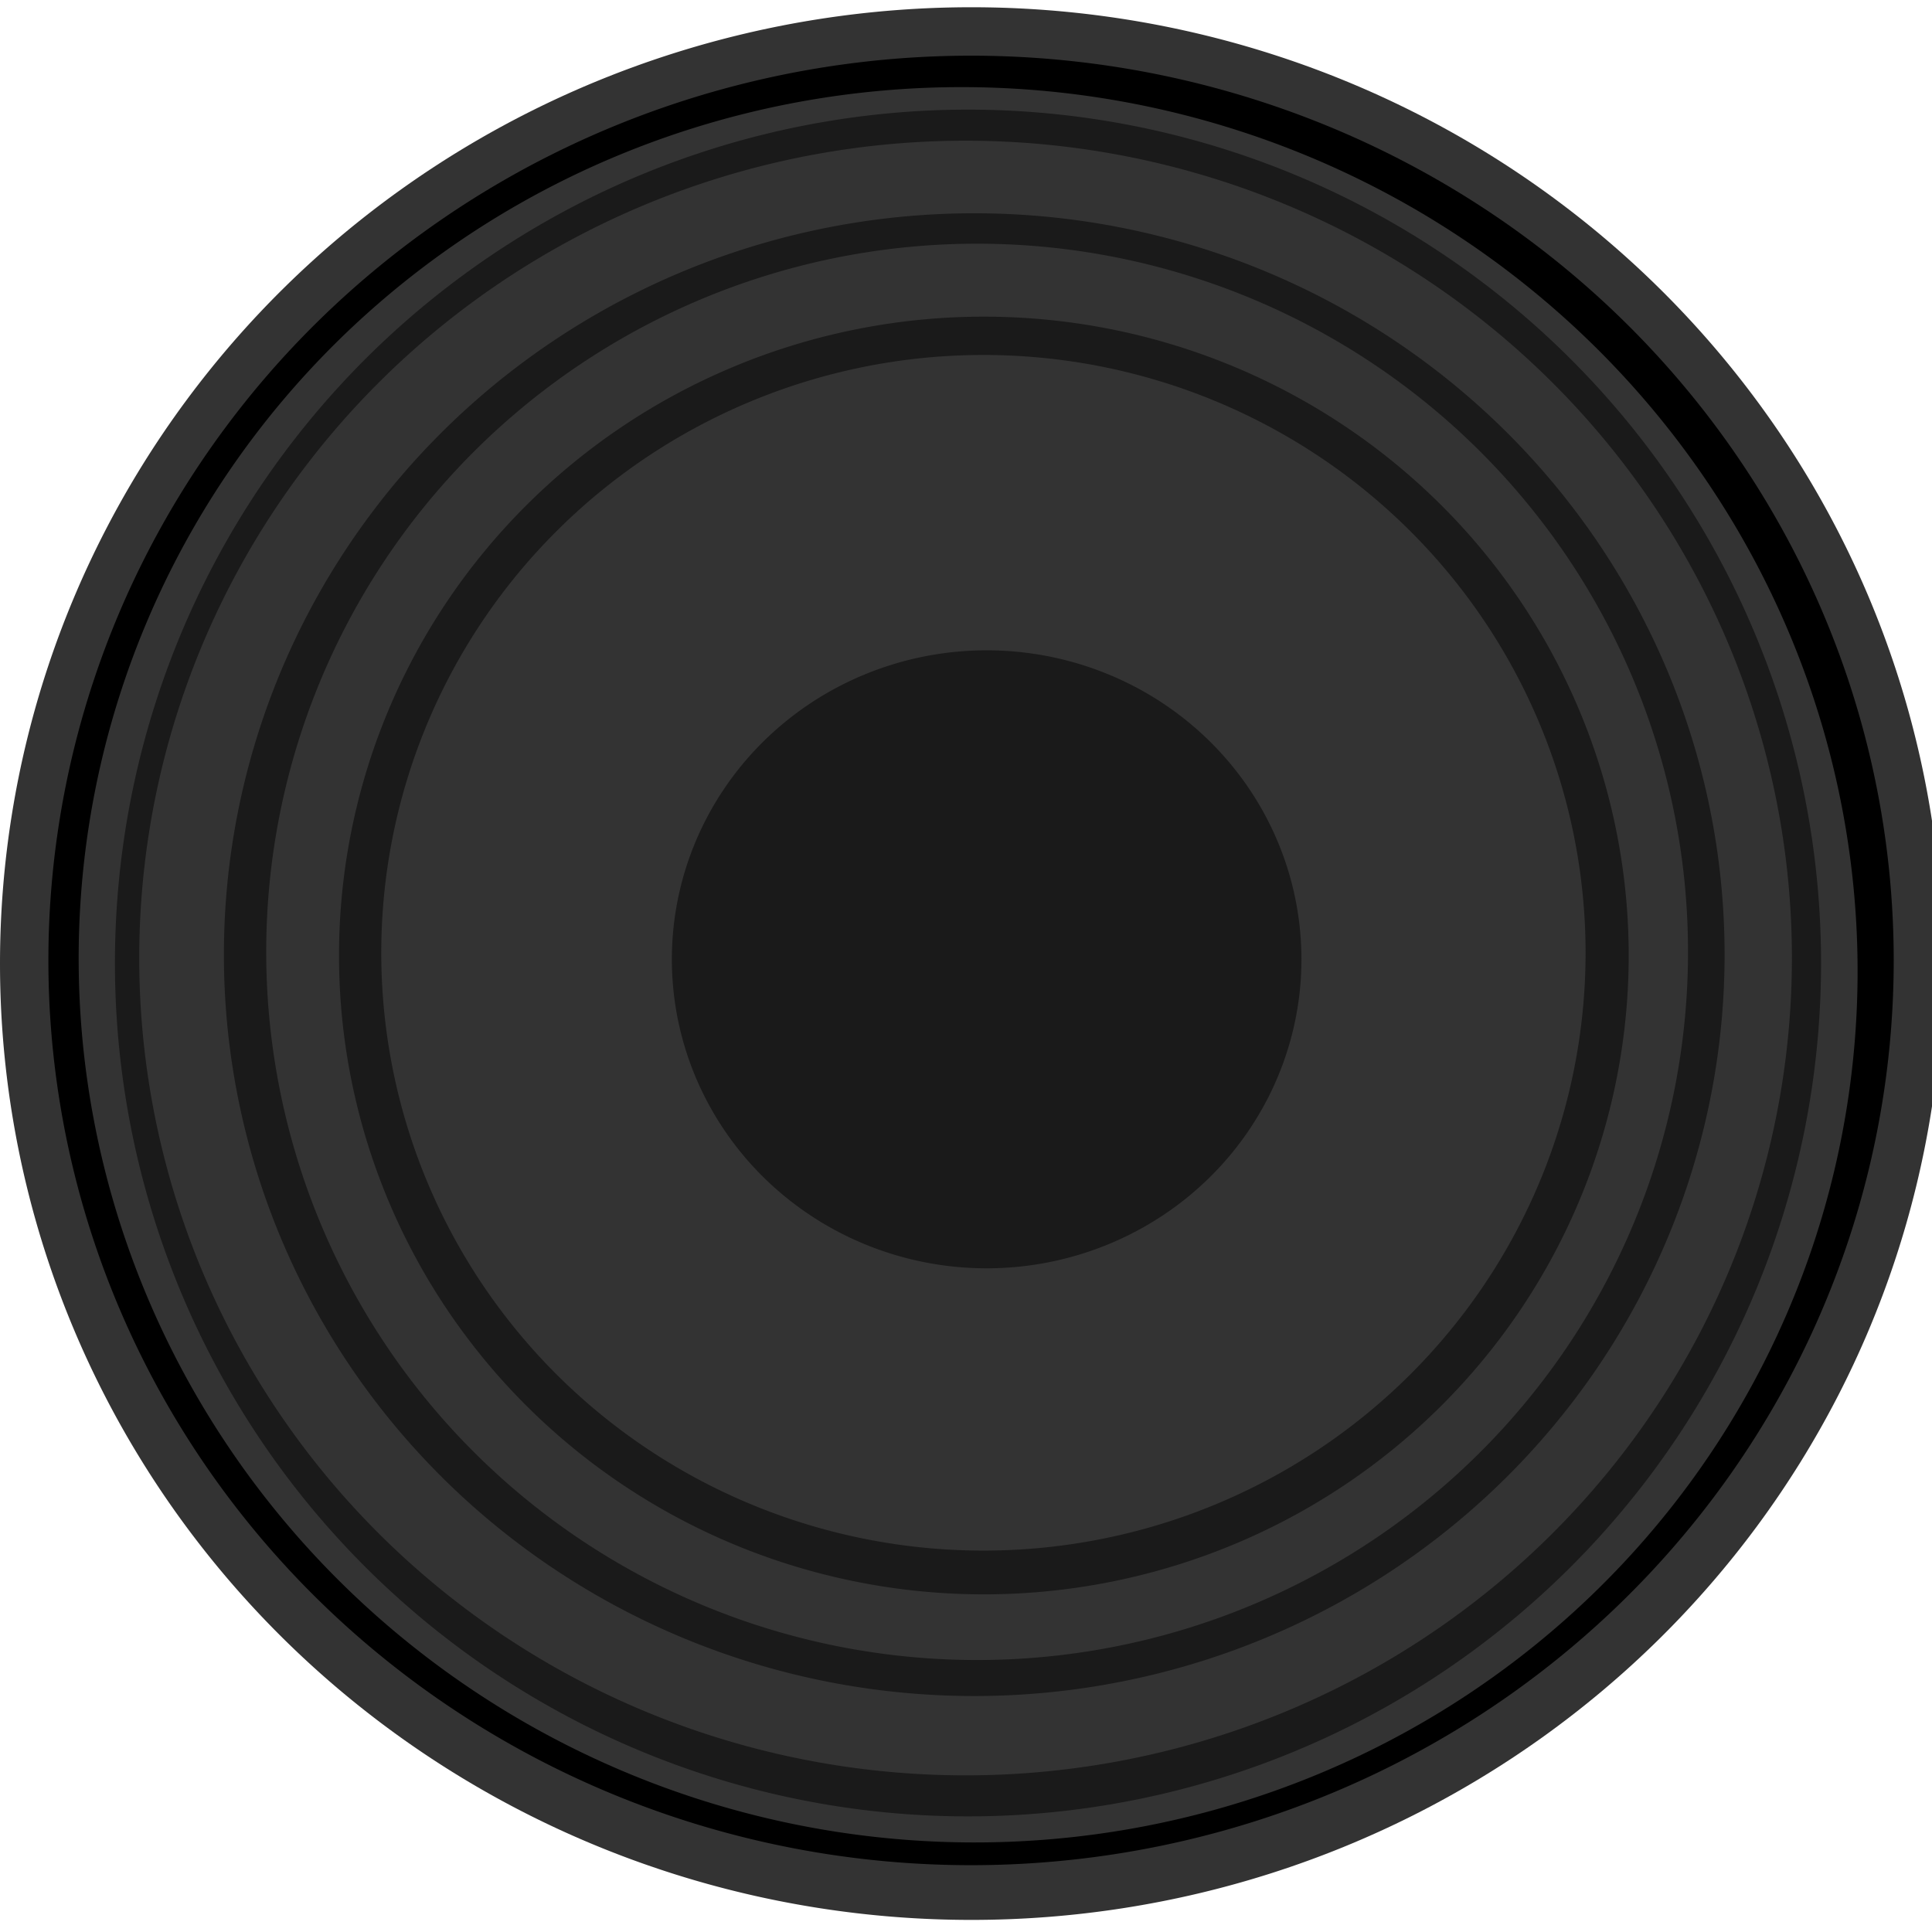 <?xml version="1.0" encoding="UTF-8" standalone="no"?>
<!-- Created with Inkscape (http://www.inkscape.org/) -->

<svg
   xmlns:dc="http://purl.org/dc/elements/1.1/"
   xmlns:cc="http://creativecommons.org/ns#"
   xmlns:rdf="http://www.w3.org/1999/02/22-rdf-syntax-ns#"
   xmlns:svg="http://www.w3.org/2000/svg"
   xmlns="http://www.w3.org/2000/svg"
   xmlns:sodipodi="http://sodipodi.sourceforge.net/DTD/sodipodi-0.dtd"
   xmlns:inkscape="http://www.inkscape.org/namespaces/inkscape"
   width="114"
   height="114"
   id="svg2"
   version="1.1"
   inkscape:version="0.48.2 r9819"
   sodipodi:docname="speaker_icon.svg">
  <defs
     id="defs4">
    <filter
       id="filter3051"
       inkscape:label="Inner Shadow"
       inkscape:menu="Shadows and Glows"
       inkscape:menu-tooltip="Adds a colorizable drop shadow inside"
       color-interpolation-filters="sRGB">
      <feGaussianBlur
         id="feGaussianBlur3053"
         stdDeviation="4"
         result="result8" />
      <feOffset
         id="feOffset3055"
         dx="4"
         dy="4"
         result="result11" />
      <feComposite
         id="feComposite3057"
         in2="result11"
         result="result6"
         in="SourceGraphic"
         operator="in" />
      <feFlood
         id="feFlood3059"
         result="result10"
         in="result6"
         flood-opacity="1"
         flood-color="rgb(0,0,0)" />
      <feBlend
         id="feBlend3061"
         in2="result10"
         mode="normal"
         in="result6"
         result="result12" />
      <feComposite
         id="feComposite3063"
         in2="SourceGraphic"
         result="result2"
         operator="in" />
    </filter>
  </defs>
  <sodipodi:namedview
     id="base"
     pagecolor="#ffffff"
     bordercolor="#666666"
     borderopacity="1.0"
     inkscape:pageopacity="0.0"
     inkscape:pageshadow="2"
     inkscape:zoom="5.6"
     inkscape:cx="64.670554"
     inkscape:cy="59.056413"
     inkscape:document-units="px"
     inkscape:current-layer="layer2"
     showgrid="false"
     showguides="true"
     inkscape:guide-bbox="true"
     inkscape:window-width="1289"
     inkscape:window-height="916"
     inkscape:window-x="280"
     inkscape:window-y="34"
     inkscape:window-maximized="0" />
  <g
     inkscape:label="Layer 1"
     inkscape:groupmode="layer"
     id="layer1"
     transform="translate(0,-938.362)"
     style="display:inline">
    <path
       sodipodi:type="arc"
       style="fill:#333333"
       id="path2985"
       sodipodi:cx="57.32143"
       sodipodi:cy="56.857143"
       sodipodi:rx="57.32143"
       sodipodi:ry="56.42857"
       d="m 114.643,56.857 a 57.321,56.429 0 1 1 -114.643,0 57.321,56.429 0 1 1 114.643,0 z"
       transform="translate(0,938.362)" />
    <path
       sodipodi:type="arc"
       style="fill:#000000"
       id="path2987"
       sodipodi:cx="57.142857"
       sodipodi:cy="57.214287"
       sodipodi:rx="52.857143"
       sodipodi:ry="52.857143"
       d="m 110,57.214 a 52.857,52.857 0 1 1 -2.5e-4,-0.162"
       transform="matrix(1.03,0,0,1.01,-1.559,937.247)"
       sodipodi:start="0"
       sodipodi:end="6.2801145"
       sodipodi:open="true" />
    <path
       sodipodi:type="arc"
       style="fill:#333333"
       id="path2989"
       sodipodi:cx="58.75"
       sodipodi:cy="56.142857"
       sodipodi:rx="54.107143"
       sodipodi:ry="51.071426"
       d="m 112.857,56.143 a 54.107,51.071 0 1 1 -0.004,-0.581"
       transform="matrix(0.97,0.007,0,1.014,0.138,937.908)"
       sodipodi:start="0"
       sodipodi:end="6.27181"
       sodipodi:open="true" />
    <path
       sodipodi:type="arc"
       style="fill:#1a1a1a"
       id="path2991"
       sodipodi:cx="59.285713"
       sodipodi:cy="56.32143"
       sodipodi:rx="51.785717"
       sodipodi:ry="49.464287"
       d="m 111.071,56.321 a 51.786,49.464 0 1 1 -0.003,-0.563"
       transform="matrix(0.972,0,0,1.018,-0.507,937.881)"
       sodipodi:start="0"
       sodipodi:end="6.27181"
       sodipodi:open="true" />
    <path
       sodipodi:type="arc"
       style="fill:#333333"
       id="path2993"
       sodipodi:cx="58.92857"
       sodipodi:cy="54.892857"
       sodipodi:rx="44.285713"
       sodipodi:ry="44.82143"
       d="m 103.214,54.893 a 44.286,44.821 0 1 1 -0.003,-0.51"
       transform="matrix(1.101,0,0,1.076,-7.905,935.814)"
       sodipodi:start="0"
       sodipodi:end="6.27181"
       sodipodi:open="true" />
    <path
       sodipodi:type="arc"
       style="fill:#1a1a1a"
       id="path2995"
       sodipodi:cx="58.035713"
       sodipodi:cy="55.607143"
       sodipodi:rx="43.75"
       sodipodi:ry="42.67857"
       d="m 101.786,55.607 a 43.75,42.679 0 1 1 -0.003,-0.485"
       transform="matrix(1.012,0,0,1.025,-1.246,937.68)"
       sodipodi:start="0"
       sodipodi:end="6.27181"
       sodipodi:open="true" />
    <path
       sodipodi:type="arc"
       style="fill:#333333"
       id="path2997"
       sodipodi:cx="57.142857"
       sodipodi:cy="56.67857"
       sodipodi:rx="42.5"
       sodipodi:ry="41.25"
       d="m 99.643,56.679 a 42.5,41.25 0 1 1 -0.003,-0.469"
       transform="matrix(0.987,0,0,1.013,1.256,937.09)"
       sodipodi:start="0"
       sodipodi:end="6.27181"
       sodipodi:open="true" />
    <path
       sodipodi:type="arc"
       style="fill:#1a1a1a"
       id="path2999"
       sodipodi:cx="55.892857"
       sodipodi:cy="59.892857"
       sodipodi:rx="40.17857"
       sodipodi:ry="41.607143"
       d="m 96.071,59.893 a 40.179,41.607 0 1 1 -0.003,-0.473"
       transform="matrix(0.947,0,0,0.906,5.124,940.446)"
       sodipodi:start="0"
       sodipodi:end="6.27181"
       sodipodi:open="true" />
    <path
       sodipodi:type="arc"
       style="fill:#333333"
       id="path3001"
       sodipodi:cx="51.607143"
       sodipodi:cy="65.428574"
       sodipodi:rx="35.17857"
       sodipodi:ry="42.5"
       d="m 86.786,65.429 a 35.179,42.5 0 1 1 -0.002,-0.483"
       transform="matrix(1.01,0,0,0.83,5.905,940.3)"
       sodipodi:start="0"
       sodipodi:end="6.27181"
       sodipodi:open="true" />
    <path
       sodipodi:type="arc"
       style="fill:#1a1a1a;display:inline"
       id="path3001-5"
       sodipodi:cx="51.607143"
       sodipodi:cy="65.428574"
       sodipodi:rx="35.17857"
       sodipodi:ry="42.5"
       d="m 86.786,65.429 a 35.179,42.5 0 1 1 -0.002,-0.483"
       transform="matrix(0.528,0,0,0.429,30.97,966.911)"
       sodipodi:start="0"
       sodipodi:end="6.27181"
       sodipodi:open="true" />
  </g>
  <g
     inkscape:groupmode="layer"
     id="layer2"
     inkscape:label="effects">
    <path
       sodipodi:type="arc"
       style="fill:none;filter:url(#filter3051)"
       id="path3049"
       sodipodi:cx="57.767857"
       sodipodi:cy="56.94643"
       sodipodi:rx="56.875"
       sodipodi:ry="56.339287"
       d="m 114.643,56.946 a 56.875,56.339 0 1 1 -113.75,0 56.875,56.339 0 1 1 113.75,0 z"
       transform="matrix(1.009,-0.006,0,1,-1.08,0.363)" />
    <path
       sodipodi:type="arc"
       style="fill:none"
       id="path3065"
       sodipodi:cx="57.05357"
       sodipodi:cy="56.94643"
       sodipodi:rx="56.875"
       sodipodi:ry="56.875"
       d="m 113.929,56.946 a 56.875,56.875 0 1 1 -0.004,-0.647"
       sodipodi:start="0"
       sodipodi:end="6.27181"
       sodipodi:open="true"
       transform="matrix(1.005,0,0,1,-8.4098804e-4,0)" />
  </g>
</svg>
